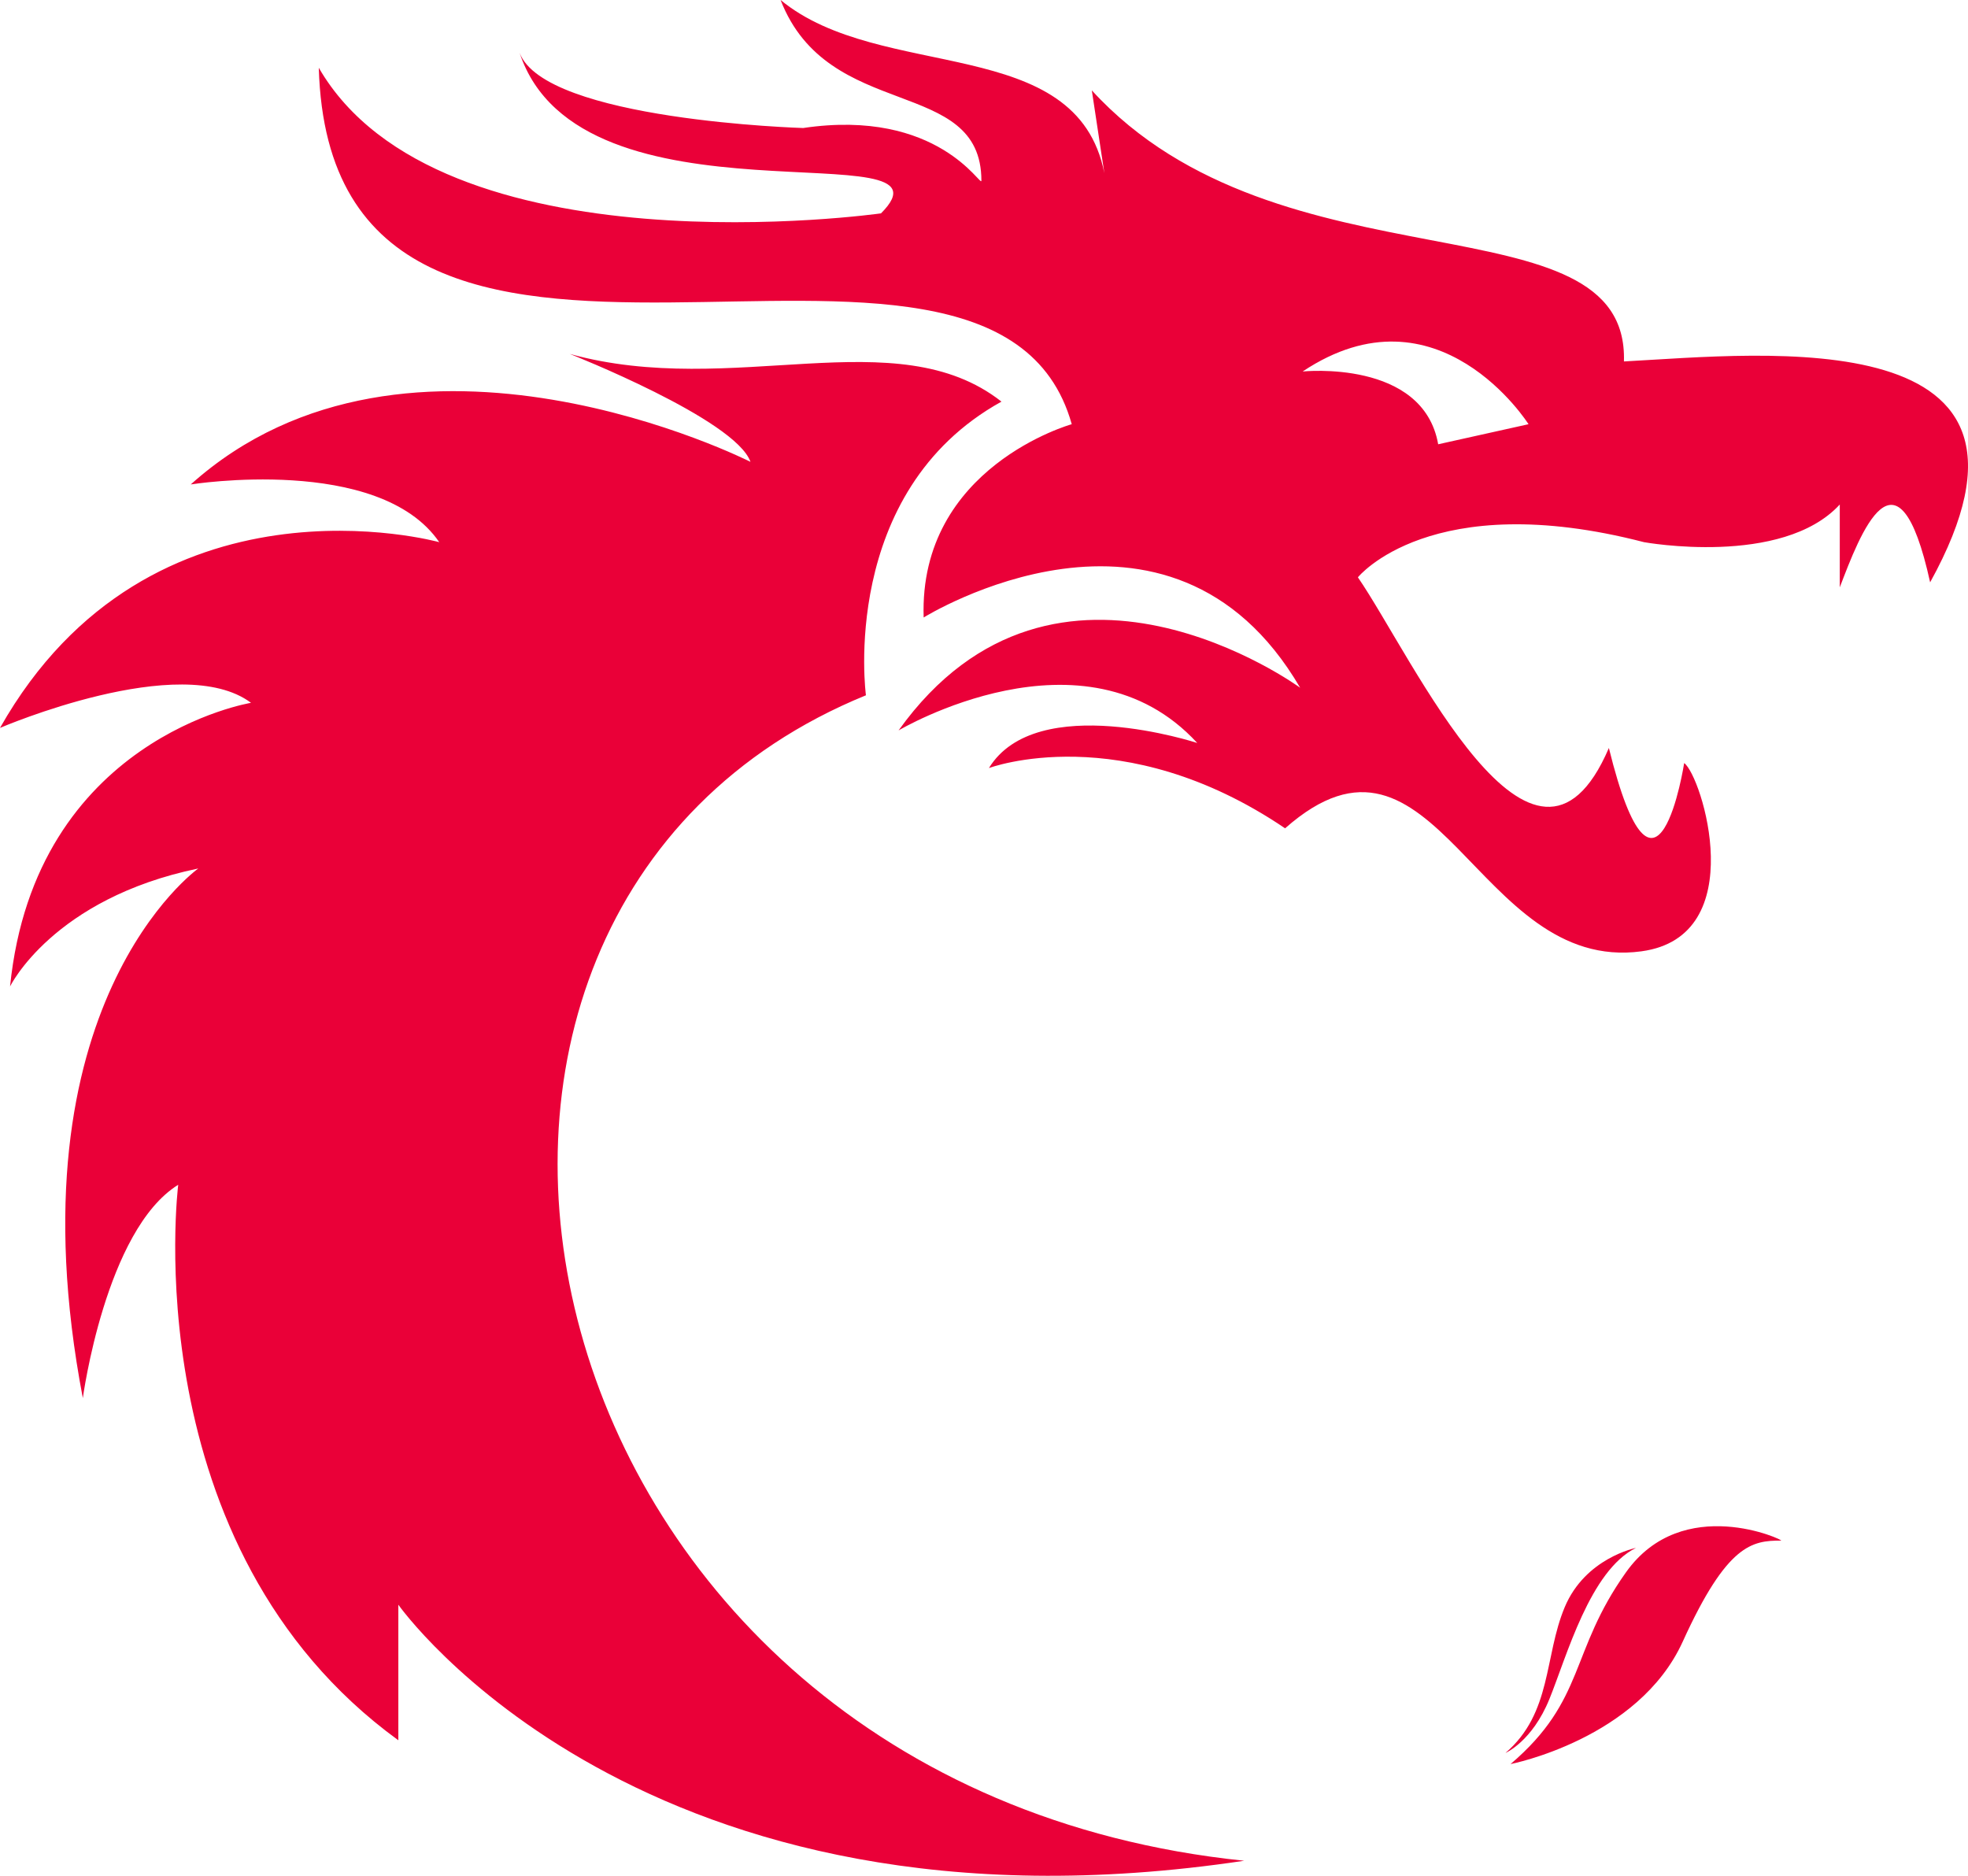 <svg version="1.1" id="图层_1" x="0px" y="0px" width="180px" height="171.556px" viewBox="0 0 180 171.556" enable-background="new 0 0 180 171.556" xml:space="preserve" xmlns="http://www.w3.org/2000/svg" xmlns:xlink="http://www.w3.org/1999/xlink" xmlns:xml="http://www.w3.org/XML/1998/namespace">
  <path fill="#EA0038" d="M148.531,33.057c0.457-15.38-31.451-5.968-48.67-24.792l1.148,7.576C98.484,2.984,80.578,7.576,71.395,0
	c4.363,11.249,18.367,6.887,18.367,16.529c0,0.689-3.904-6.658-16.301-4.821c0,0-23.645-0.689-25.939-6.887
	c5.508,16.758,40.861,6.887,33.057,14.692c0,0-40.402,5.739-51.422-13.315c1.146,39.944,61.521,6.427,68.869,32.598
	c0,0-14.004,3.903-13.545,17.677c0,0,22.496-14.004,34.436,6.427c0,0-22.268-16.298-36.73,3.903c0,0,16.988-10.101,27.316,1.148
	c0,0-14.691-4.821-19.053,2.295c0,0,12.168-4.591,27.09,5.51c13.775-12.167,17.447,13.315,32.598,11.249
	c10.102-1.377,5.51-16.069,3.902-17.217c0,0-2.525,16.298-6.887-1.378c-6.887,16.07-17.906-8.265-22.955-15.61
	c0,0,6.656-8.265,26.17-3.214c0,0,12.625,2.295,17.904-3.444v7.576c1.838-4.821,5.281-14.003,8.264-0.459
	C189.852,29.155,161.385,32.369,148.531,33.057z M131.541,40.633c-1.377-7.805-12.396-6.657-12.396-6.657
	c12.396-8.265,20.66,4.821,20.66,4.821L131.541,40.633z M113.797,170.181c-55.096,8.264-77.363-23.415-77.363-23.415v12.396
	c-24.334-17.677-20.133-50.806-20.133-50.806c-6.658,4.131-8.725,19.512-8.725,19.512C0.689,91.826,18.137,79.43,18.137,79.43
	C4.822,82.185,0.92,90.22,0.92,90.22c2.295-22.727,22.039-25.941,22.039-25.941C16.529,59.458,0,66.574,0,66.574
	C13.775,42.24,40.176,49.586,40.176,49.586c-5.51-8.035-22.729-5.28-22.729-5.28C37.42,26.4,68.641,42.24,68.641,42.24
	c-1.377-3.902-16.527-9.871-16.527-9.871c14.92,4.132,29.842-3.214,39.484,4.362C76.676,44.996,79.201,63.59,79.201,63.59
	C30.303,83.562,46.992,163.294,113.797,170.181z M148.717,143.802c5.193-7.306,14.553-2.902,14.188-2.902
	c-2.643,0-4.934,0.304-8.994,9.235c-4.059,8.932-15.75,11.204-15.75,11.204C145.063,155.452,143.52,151.108,148.717,143.802z
	 M143.115,146.988c1.887-4.505,6.516-5.419,6.516-5.419c-4.201,2.07-6.334,9.925-7.916,13.821c-1.584,3.897-4.02,4.933-4.02,4.933
	C141.957,156.671,141.227,151.494,143.115,146.988z" class="color c1"/>
</svg>